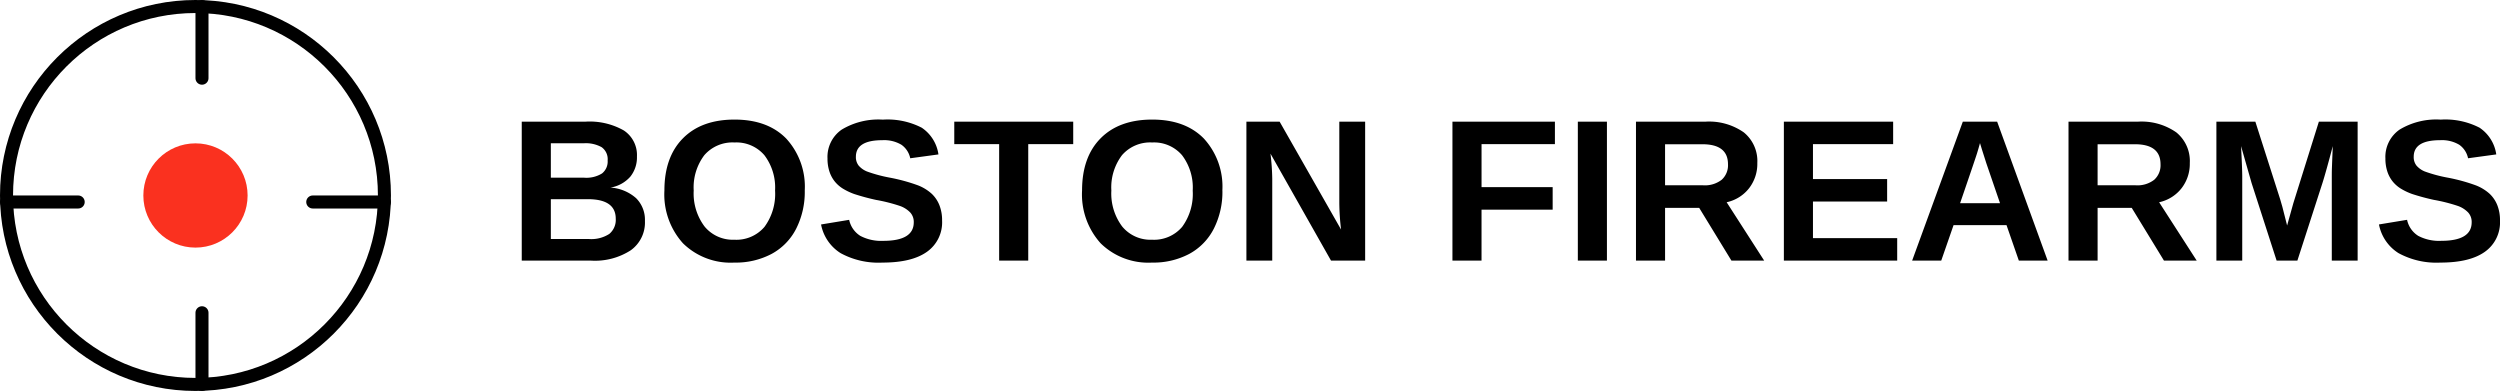 <svg xmlns="http://www.w3.org/2000/svg" width="383.682" height="60" viewBox="0 0 383.682 60">
  <g id="Сгруппировать_11145" data-name="Сгруппировать 11145" transform="translate(-13010 -13075)">
    <circle id="Эллипс_1" data-name="Эллипс 1" cx="8" cy="8" r="8" transform="translate(13032 13097)" fill="#fa311f"/>
    <g id="crosshair" transform="translate(13011 13076)">
      <circle id="Эллипс_4" data-name="Эллипс 4" cx="29" cy="29" r="29" fill="none" stroke="#000" stroke-linecap="round" stroke-linejoin="round" stroke-width="2"/>
      <line id="Линия_12" data-name="Линия 12" x1="11" transform="translate(47 30)" fill="none" stroke="#000" stroke-linecap="round" stroke-linejoin="round" stroke-width="2"/>
      <line id="Линия_13" data-name="Линия 13" x1="11" transform="translate(0 30)" fill="none" stroke="#000" stroke-linecap="round" stroke-linejoin="round" stroke-width="2"/>
      <line id="Линия_14" data-name="Линия 14" y1="11" transform="translate(30)" fill="none" stroke="#000" stroke-linecap="round" stroke-linejoin="round" stroke-width="2"/>
      <line id="Линия_15" data-name="Линия 15" y1="11" transform="translate(30 47)" fill="none" stroke="#000" stroke-linecap="round" stroke-linejoin="round" stroke-width="2"/>
    </g>
    <path id="Контур_12265" data-name="Контур 12265" d="M20.979-6.085a5.236,5.236,0,0,1-2.18,4.5A10.111,10.111,0,0,1,12.745,0H2.074V-21.328h9.763a10.591,10.591,0,0,1,5.911,1.355,4.519,4.519,0,0,1,2.006,4A4.728,4.728,0,0,1,18.747-12.9a5.156,5.156,0,0,1-3.065,1.688,6.559,6.559,0,0,1,3.943,1.627A4.679,4.679,0,0,1,20.979-6.085Zm-5.722-9.279a2.265,2.265,0,0,0-.916-2.043,4.96,4.96,0,0,0-2.717-.605H6.539v5.283h5.116a4.536,4.536,0,0,0,2.747-.658A2.337,2.337,0,0,0,15.258-15.364ZM16.5-6.433q0-3-4.3-3H6.539v6.115h5.828a5.086,5.086,0,0,0,3.141-.78A2.793,2.793,0,0,0,16.5-6.433Zm29.009-4.329A12.5,12.5,0,0,1,44.191-4.9a9.083,9.083,0,0,1-3.769,3.867A11.75,11.75,0,0,1,34.7.3a10.431,10.431,0,0,1-7.879-2.959,11.188,11.188,0,0,1-2.853-8.106q0-5.131,2.846-8.007t7.917-2.876q5.071,0,7.924,2.906A10.9,10.9,0,0,1,45.508-10.762Zm-4.556,0a8.2,8.2,0,0,0-1.635-5.411,5.642,5.642,0,0,0-4.586-1.96A5.715,5.715,0,0,0,30.1-16.189a8.189,8.189,0,0,0-1.635,5.427A8.421,8.421,0,0,0,30.137-5.23,5.609,5.609,0,0,0,34.7-3.209a5.662,5.662,0,0,0,4.624-1.968A8.541,8.541,0,0,0,40.952-10.762ZM66.586-6.146a5.521,5.521,0,0,1-2.323,4.791Q61.939.3,57.443.3A12.126,12.126,0,0,1,51.01-1.15a6.667,6.667,0,0,1-3-4.4l4.314-.711a3.838,3.838,0,0,0,1.71,2.46,6.854,6.854,0,0,0,3.527.764q4.677,0,4.677-2.846a2.141,2.141,0,0,0-.537-1.5,4.062,4.062,0,0,0-1.514-.984,25.212,25.212,0,0,0-3.746-.954,33.955,33.955,0,0,1-3.33-.9,9.413,9.413,0,0,1-1.7-.8,5,5,0,0,1-1.287-1.113,4.837,4.837,0,0,1-.825-1.529,6.309,6.309,0,0,1-.3-2.013,5.09,5.09,0,0,1,2.172-4.427,10.89,10.89,0,0,1,6.32-1.536A11.431,11.431,0,0,1,63.46-20.4a5.921,5.921,0,0,1,2.566,4.1l-4.329.59a3.346,3.346,0,0,0-1.355-2.074,5.181,5.181,0,0,0-2.929-.7q-4.057,0-4.057,2.543a2.088,2.088,0,0,0,.431,1.362,3.336,3.336,0,0,0,1.279.9,21.913,21.913,0,0,0,3.436.931,27.4,27.4,0,0,1,4.4,1.2A6.833,6.833,0,0,1,65-10.255,4.9,4.9,0,0,1,66.177-8.5,6.3,6.3,0,0,1,66.586-6.146ZM79.807-17.876V0H75.342V-17.876H68.455v-3.451H86.71v3.451Zm29.8,7.114A12.5,12.5,0,0,1,108.287-4.9a9.083,9.083,0,0,1-3.769,3.867A11.75,11.75,0,0,1,98.8.3a10.431,10.431,0,0,1-7.879-2.959,11.188,11.188,0,0,1-2.853-8.106q0-5.131,2.846-8.007t7.917-2.876q5.071,0,7.924,2.906A10.9,10.9,0,0,1,109.6-10.762Zm-4.556,0a8.2,8.2,0,0,0-1.635-5.411,5.642,5.642,0,0,0-4.586-1.96,5.715,5.715,0,0,0-4.632,1.945,8.189,8.189,0,0,0-1.635,5.427A8.421,8.421,0,0,0,94.232-5.23,5.609,5.609,0,0,0,98.8-3.209a5.662,5.662,0,0,0,4.624-1.968A8.541,8.541,0,0,0,105.048-10.762ZM126.277,0l-9.294-16.423a35.628,35.628,0,0,1,.272,3.845V0h-3.966V-21.328h5.1l9.43,16.56a35.425,35.425,0,0,1-.272-4.163v-12.4h3.966V0Zm23.1-17.876v6.6h10.914v3.451H149.375V0h-4.465V-21.328h15.727v3.451ZM164.155,0V-21.328h4.465V0ZM187.73,0l-4.95-8.1h-5.237V0h-4.465V-21.328h10.656a9.284,9.284,0,0,1,5.888,1.642A5.661,5.661,0,0,1,191.7-14.97a6.094,6.094,0,0,1-1.271,3.867,5.961,5.961,0,0,1-3.436,2.142L192.756,0Zm-.53-14.789q0-3.073-3.936-3.073h-5.722v6.3h5.843a4.2,4.2,0,0,0,2.846-.848A2.99,2.99,0,0,0,187.2-14.789ZM195.775,0V-21.328h16.771v3.451H200.241v5.358h11.383v3.451H200.241v5.616h12.927V0Zm36.063,0-1.892-5.449h-8.128L219.926,0H215.46l7.78-21.328h5.268L236.258,0Zm-5.964-18.043-.091.333q-.151.545-.363,1.241t-2.6,7.659h6.13l-2.1-6.13L226.192-17ZM254.112,0l-4.95-8.1h-5.237V0h-4.465V-21.328h10.656A9.284,9.284,0,0,1,256-19.685a5.661,5.661,0,0,1,2.074,4.715,6.094,6.094,0,0,1-1.271,3.867,5.961,5.961,0,0,1-3.436,2.142L259.137,0Zm-.53-14.789q0-3.073-3.936-3.073h-5.722v6.3h5.843a4.2,4.2,0,0,0,2.846-.848A2.99,2.99,0,0,0,253.582-14.789ZM279.866,0V-12.927q0-.439.008-.878t.144-3.769q-1.075,4.072-1.589,5.676L274.584,0H271.4L267.56-11.9l-1.62-5.676q.182,3.512.182,4.647V0h-3.966V-21.328h5.979L271.95-9.4l.333,1.15.727,2.861.954-3.421,3.92-12.518h5.949V0Zm25.815-6.146a5.521,5.521,0,0,1-2.323,4.791Q301.035.3,296.539.3a12.126,12.126,0,0,1-6.433-1.453,6.667,6.667,0,0,1-3-4.4l4.314-.711a3.838,3.838,0,0,0,1.71,2.46,6.854,6.854,0,0,0,3.527.764q4.677,0,4.677-2.846a2.141,2.141,0,0,0-.537-1.5,4.062,4.062,0,0,0-1.514-.984,25.212,25.212,0,0,0-3.746-.954,33.955,33.955,0,0,1-3.33-.9,9.413,9.413,0,0,1-1.7-.8,5,5,0,0,1-1.287-1.113,4.837,4.837,0,0,1-.825-1.529,6.309,6.309,0,0,1-.3-2.013,5.09,5.09,0,0,1,2.172-4.427,10.89,10.89,0,0,1,6.32-1.536,11.431,11.431,0,0,1,5.956,1.241,5.921,5.921,0,0,1,2.566,4.1l-4.329.59a3.346,3.346,0,0,0-1.355-2.074,5.181,5.181,0,0,0-2.929-.7q-4.057,0-4.057,2.543a2.088,2.088,0,0,0,.431,1.362,3.336,3.336,0,0,0,1.279.9,21.913,21.913,0,0,0,3.436.931,27.4,27.4,0,0,1,4.4,1.2,6.833,6.833,0,0,1,2.1,1.287A4.9,4.9,0,0,1,305.273-8.5,6.3,6.3,0,0,1,305.682-6.146Z" transform="translate(13088 13115)"/>
  </g>
</svg>
